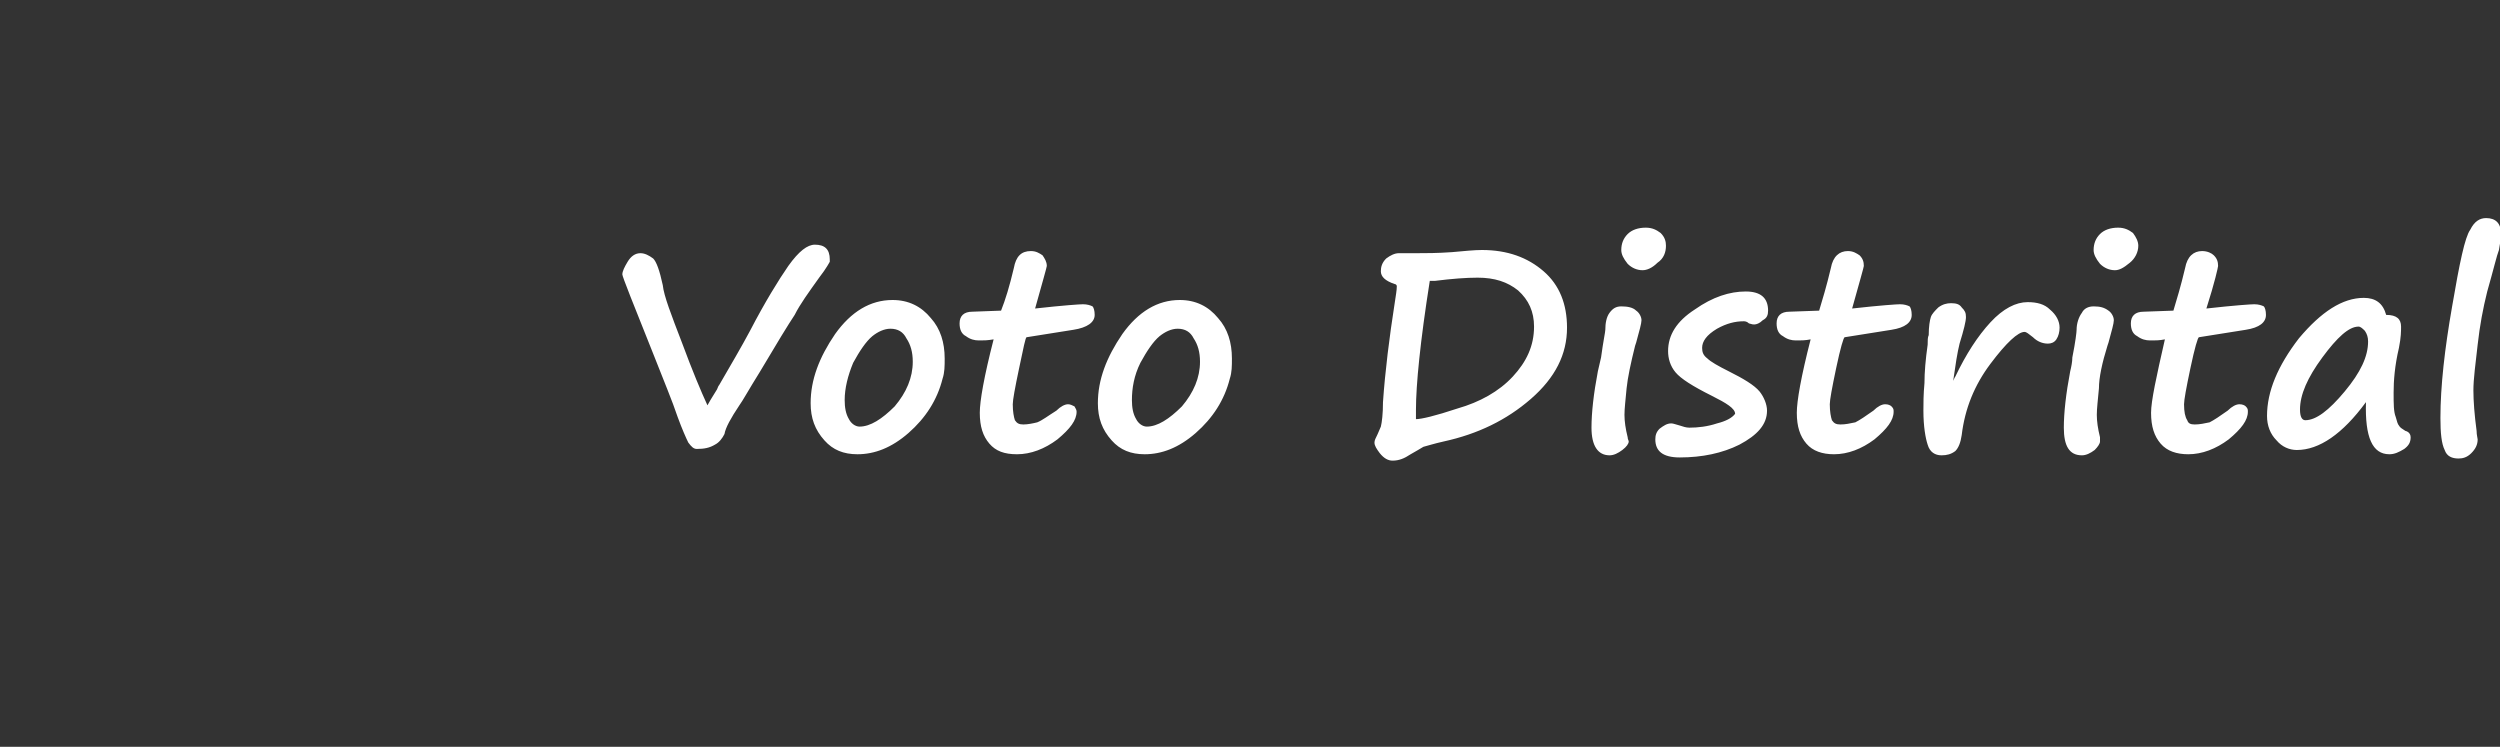 <?xml version="1.0" standalone="no"?><!DOCTYPE svg PUBLIC "-//W3C//DTD SVG 1.1//EN" "http://www.w3.org/Graphics/SVG/1.1/DTD/svg11.dtd"><svg xmlns="http://www.w3.org/2000/svg" version="1.1" width="235px" height="70.2px" viewBox="0 -1 235 70.2" style="top:-1px"><rect x="0" y="-1" width="235" height="70.2" fill="#333333" stroke="none"/>  <desc>Voto Distrital</desc>  <defs/>  <g id="Polygon10910">    <path d="M 78 23.5 C 78 23.5 78 23.5 78 23.6 C 78 23.6 77.7 24.2 77 25.1 C 76 26.5 75.2 27.6 74.7 28.6 C 74.1 29.5 73 31.3 71.4 34 C 70.4 35.6 69.8 36.7 69.5 37.1 C 68.7 38.3 68.2 39.2 68.1 39.8 C 67.9 40.2 67.6 40.6 67.2 40.8 C 66.7 41.1 66.2 41.2 65.5 41.2 C 65.2 41.2 65 41 64.7 40.6 C 64.5 40.2 64.1 39.3 63.7 38.2 C 63.2 36.7 62.4 34.8 61.5 32.5 C 59.5 27.5 58.5 25 58.5 24.8 C 58.5 24.5 58.7 24.1 59 23.6 C 59.3 23.1 59.7 22.8 60.2 22.8 C 60.6 22.8 61 23 61.4 23.3 C 61.7 23.6 62 24.4 62.3 25.8 C 62.4 26.8 63.1 28.6 64.1 31.2 C 65.1 33.9 65.9 35.8 66.5 37.1 C 66.6 36.9 66.9 36.4 67.4 35.6 C 67.5 35.4 67.5 35.3 67.6 35.2 C 68.7 33.3 69.7 31.6 70.5 30.1 C 71.9 27.4 73.2 25.3 74.1 24 C 75.1 22.6 75.9 22 76.6 22 C 77.5 22 78 22.4 78 23.4 C 77.99 23.37 78 23.5 78 23.5 C 78 23.5 77.99 23.47 78 23.5 Z M 88.6 34.6 C 88.1 36.6 87 38.3 85.4 39.7 C 83.8 41.1 82.2 41.7 80.6 41.7 C 79.3 41.7 78.3 41.3 77.5 40.4 C 76.6 39.4 76.2 38.3 76.2 36.9 C 76.2 34.7 77 32.6 78.5 30.4 C 80 28.3 81.8 27.2 83.9 27.2 C 85.4 27.2 86.6 27.8 87.5 28.9 C 88.4 29.9 88.8 31.2 88.8 32.7 C 88.8 33.4 88.8 34 88.6 34.6 C 88.6 34.6 88.6 34.6 88.6 34.6 Z M 82 30.6 C 81.4 31.1 80.8 32 80.2 33.1 C 79.7 34.3 79.4 35.5 79.4 36.6 C 79.4 37.3 79.5 37.9 79.8 38.4 C 80 38.8 80.4 39.1 80.8 39.1 C 81.8 39.1 82.9 38.4 84.1 37.2 C 85.2 35.9 85.8 34.5 85.8 33 C 85.8 32.1 85.6 31.4 85.2 30.8 C 84.9 30.2 84.4 29.9 83.7 29.9 C 83.1 29.9 82.5 30.2 82 30.6 C 82 30.6 82 30.6 82 30.6 Z M 96.5 30.7 C 96.4 30.7 96.2 31.7 95.8 33.6 C 95.4 35.5 95.2 36.6 95.2 37 C 95.2 37.7 95.3 38.2 95.4 38.5 C 95.6 38.8 95.8 38.9 96.2 38.9 C 96.6 38.9 97.1 38.8 97.5 38.7 C 98 38.5 98.5 38.1 99.3 37.6 C 99.7 37.2 100.1 37 100.4 37 C 100.6 37 100.8 37.1 101 37.2 C 101.1 37.4 101.2 37.5 101.2 37.7 C 101.2 38.5 100.6 39.3 99.4 40.3 C 98.2 41.2 96.9 41.7 95.6 41.7 C 94.4 41.7 93.6 41.4 93 40.7 C 92.4 40 92.1 39.1 92.1 37.8 C 92.1 36.7 92.5 34.4 93.4 30.9 C 92.8 31 92.5 31 92.2 31 C 92.2 31 92 31 92 31 C 91.6 31 91.2 30.9 90.8 30.6 C 90.4 30.4 90.2 30 90.2 29.4 C 90.2 28.7 90.6 28.3 91.4 28.3 C 91.4 28.3 94.1 28.2 94.1 28.2 C 94.5 27.2 94.9 25.9 95.3 24.2 C 95.5 23.1 96 22.6 96.9 22.6 C 97.4 22.6 97.7 22.8 98 23 C 98.2 23.3 98.4 23.6 98.4 24 C 98.4 24.1 98 25.5 97.3 28 C 100 27.7 101.5 27.6 101.8 27.6 C 102.2 27.6 102.5 27.7 102.7 27.8 C 102.8 27.9 102.9 28.2 102.9 28.6 C 102.9 29.3 102.2 29.8 100.9 30 C 100.9 30 96.5 30.7 96.5 30.7 Z M 115.6 34.6 C 115.1 36.6 114 38.3 112.4 39.7 C 110.8 41.1 109.2 41.7 107.6 41.7 C 106.3 41.7 105.3 41.3 104.5 40.4 C 103.6 39.4 103.2 38.3 103.2 36.9 C 103.2 34.7 104 32.6 105.5 30.4 C 107 28.3 108.8 27.2 110.9 27.2 C 112.4 27.2 113.6 27.8 114.5 28.9 C 115.4 29.9 115.8 31.2 115.8 32.7 C 115.8 33.4 115.8 34 115.6 34.6 C 115.6 34.6 115.6 34.6 115.6 34.6 Z M 109 30.6 C 108.4 31.1 107.8 32 107.2 33.1 C 106.6 34.3 106.4 35.5 106.4 36.6 C 106.4 37.3 106.5 37.9 106.8 38.4 C 107 38.8 107.4 39.1 107.8 39.1 C 108.8 39.1 109.9 38.4 111.1 37.2 C 112.2 35.9 112.8 34.5 112.8 33 C 112.8 32.1 112.6 31.4 112.2 30.8 C 111.9 30.2 111.4 29.9 110.7 29.9 C 110.1 29.9 109.5 30.2 109 30.6 C 109 30.6 109 30.6 109 30.6 Z M 129.8 39.1 C 129.9 38.7 130 37.9 130 36.8 C 130.2 33.9 130.6 30.7 131.1 27.5 C 131.2 26.8 131.3 26.3 131.3 25.9 C 131.3 25.8 131.2 25.7 131.1 25.7 C 130.2 25.4 129.8 25 129.8 24.5 C 129.8 24.1 129.9 23.7 130.3 23.3 C 130.7 23 131.1 22.8 131.5 22.8 C 131.5 22.8 133.2 22.8 133.2 22.8 C 134 22.8 135.1 22.8 136.5 22.7 C 137.6 22.6 138.6 22.5 139.3 22.5 C 141.7 22.5 143.6 23.2 145.1 24.5 C 146.6 25.8 147.3 27.6 147.3 29.8 C 147.3 32.3 146.2 34.5 143.9 36.5 C 141.6 38.5 138.9 39.8 135.7 40.5 C 134.8 40.7 134.2 40.9 133.8 41 C 133.5 41.2 133.1 41.4 132.6 41.7 C 132 42.1 131.5 42.3 130.9 42.3 C 130.5 42.3 130.1 42.1 129.7 41.6 C 129.4 41.2 129.2 40.9 129.2 40.6 C 129.2 40.4 129.3 40.2 129.5 39.8 C 129.5 39.8 129.8 39.1 129.8 39.1 Z M 133.1 37.5 C 133.1 37.9 133.1 38.3 133.1 38.4 C 133.6 38.4 134.9 38.1 137 37.4 C 139.1 36.8 140.9 35.8 142.2 34.4 C 143.5 33 144.2 31.5 144.2 29.7 C 144.2 28.3 143.7 27.2 142.7 26.3 C 141.7 25.5 140.5 25.1 138.9 25.1 C 137.8 25.1 136.5 25.2 134.9 25.4 C 134.7 25.4 134.6 25.4 134.4 25.4 C 133.5 31.1 133.1 35.2 133.1 37.5 C 133.1 37.5 133.1 37.5 133.1 37.5 Z M 156.6 22.1 C 156.6 22.7 156.4 23.3 155.8 23.7 C 155.3 24.2 154.8 24.4 154.4 24.4 C 153.9 24.4 153.4 24.2 153 23.8 C 152.6 23.3 152.4 22.9 152.4 22.5 C 152.4 21.9 152.6 21.4 153 21 C 153.4 20.6 154 20.4 154.7 20.4 C 155.3 20.4 155.7 20.6 156.1 20.9 C 156.5 21.3 156.6 21.7 156.6 22.1 Z M 150.2 33.9 C 150.3 33.5 150.4 33 150.5 32.6 C 150.5 32.6 150.5 32.6 150.5 32.6 C 150.7 31.1 150.9 30.2 150.9 30 C 150.9 29.4 151 28.8 151.3 28.4 C 151.6 28 151.9 27.8 152.4 27.8 C 153 27.8 153.5 27.9 153.8 28.2 C 154.1 28.4 154.3 28.8 154.3 29.1 C 154.3 29.4 154.1 30.1 153.8 31.2 C 153.8 31.2 153.7 31.5 153.7 31.5 C 153.3 33.1 153 34.5 152.9 35.5 C 152.8 36.6 152.7 37.4 152.7 38 C 152.7 38.6 152.8 39.3 153 40.1 C 153 40.3 153.1 40.4 153.1 40.5 C 153.1 40.7 152.9 41 152.5 41.3 C 152.1 41.6 151.7 41.8 151.3 41.8 C 150.2 41.8 149.6 40.9 149.6 39.2 C 149.6 37.8 149.8 36 150.2 33.9 C 150.2 33.9 150.2 33.9 150.2 33.9 Z M 163.1 37.9 C 163.1 37.4 162.3 36.9 160.9 36.2 C 159.1 35.3 158 34.6 157.5 34 C 157 33.4 156.8 32.7 156.8 32 C 156.8 30.5 157.6 29.2 159.3 28.1 C 161 26.9 162.6 26.4 164.1 26.4 C 165.5 26.4 166.2 27 166.2 28.2 C 166.2 28.6 166.1 28.9 165.7 29.1 C 165.4 29.4 165.1 29.5 164.9 29.5 C 164.8 29.5 164.7 29.5 164.4 29.4 C 164.2 29.2 164 29.2 163.9 29.2 C 163.1 29.2 162.3 29.4 161.4 29.9 C 160.4 30.5 160 31.1 160 31.7 C 160 32.1 160.1 32.4 160.5 32.7 C 160.8 33 161.5 33.4 162.5 33.9 C 163.9 34.6 164.9 35.2 165.4 35.8 C 165.8 36.3 166.1 37 166.1 37.6 C 166.1 38.9 165.2 39.9 163.5 40.8 C 161.9 41.6 160 42 157.9 42 C 156.3 42 155.6 41.4 155.6 40.3 C 155.6 39.9 155.7 39.6 156 39.3 C 156.4 39 156.7 38.8 157.1 38.8 C 157.3 38.8 157.5 38.9 157.9 39 C 158.2 39.1 158.5 39.2 158.8 39.2 C 159.6 39.2 160.5 39.1 161.4 38.8 C 162.2 38.6 162.8 38.3 163.1 37.9 Z M 173.4 30.7 C 173.3 30.7 173 31.7 172.6 33.6 C 172.2 35.5 172 36.6 172 37 C 172 37.7 172.1 38.2 172.2 38.5 C 172.4 38.8 172.6 38.9 173 38.9 C 173.5 38.9 173.9 38.8 174.4 38.7 C 174.8 38.5 175.4 38.1 176.1 37.6 C 176.5 37.2 176.9 37 177.2 37 C 177.5 37 177.7 37.1 177.8 37.2 C 178 37.4 178 37.5 178 37.7 C 178 38.5 177.4 39.3 176.2 40.3 C 175 41.2 173.7 41.7 172.4 41.7 C 171.3 41.7 170.4 41.4 169.8 40.7 C 169.2 40 168.9 39.1 168.9 37.8 C 168.9 36.7 169.3 34.4 170.2 30.9 C 169.7 31 169.3 31 169.1 31 C 169.1 31 168.8 31 168.8 31 C 168.4 31 168 30.9 167.6 30.6 C 167.2 30.4 167 30 167 29.4 C 167 28.7 167.4 28.3 168.2 28.3 C 168.2 28.3 171 28.2 171 28.2 C 171.3 27.2 171.7 25.9 172.1 24.2 C 172.3 23.1 172.9 22.6 173.7 22.6 C 174.2 22.6 174.5 22.8 174.8 23 C 175.1 23.3 175.2 23.6 175.2 24 C 175.2 24.1 174.8 25.5 174.1 28 C 176.8 27.7 178.3 27.6 178.6 27.6 C 179 27.6 179.3 27.7 179.5 27.8 C 179.6 27.9 179.7 28.2 179.7 28.6 C 179.7 29.3 179.1 29.8 177.8 30 C 177.8 30 173.4 30.7 173.4 30.7 Z M 183.6 34.8 C 183.6 34.8 183.78 34.38 183.8 34.4 C 184.8 32.3 185.9 30.6 187.1 29.3 C 188.3 28 189.5 27.4 190.6 27.4 C 191.5 27.4 192.2 27.6 192.7 28.1 C 193.3 28.6 193.6 29.2 193.6 29.8 C 193.6 30.2 193.5 30.6 193.3 30.9 C 193.1 31.2 192.8 31.3 192.5 31.3 C 192 31.3 191.5 31.1 191.1 30.7 C 190.7 30.4 190.5 30.2 190.3 30.2 C 189.7 30.2 188.6 31.2 187.1 33.2 C 185.6 35.2 184.7 37.4 184.4 39.9 C 184.3 40.6 184.1 41.1 183.8 41.4 C 183.4 41.7 183 41.8 182.5 41.8 C 181.9 41.8 181.4 41.5 181.2 40.8 C 181 40.2 180.8 39.1 180.8 37.6 C 180.8 36.9 180.8 36.1 180.9 35 C 180.9 34 181 32.8 181.2 31.4 C 181.2 31 181.2 30.7 181.3 30.5 C 181.3 29.7 181.4 29.1 181.5 28.8 C 181.6 28.5 181.9 28.2 182.2 27.9 C 182.6 27.6 183 27.5 183.4 27.5 C 183.9 27.5 184.2 27.6 184.4 27.9 C 184.7 28.2 184.8 28.4 184.8 28.8 C 184.8 29.2 184.6 30 184.2 31.3 C 184.1 31.7 184 32.2 183.9 32.8 C 183.89 32.81 183.6 34.8 183.6 34.8 Z M 201 22.1 C 201 22.7 200.7 23.3 200.2 23.7 C 199.6 24.2 199.2 24.4 198.8 24.4 C 198.3 24.4 197.8 24.2 197.4 23.8 C 197 23.3 196.8 22.9 196.8 22.5 C 196.8 21.9 197 21.4 197.4 21 C 197.8 20.6 198.4 20.4 199.1 20.4 C 199.7 20.4 200.1 20.6 200.5 20.9 C 200.8 21.3 201 21.7 201 22.1 Z M 194.6 33.9 C 194.7 33.5 194.8 33 194.8 32.6 C 194.8 32.6 194.8 32.6 194.8 32.6 C 195.1 31.1 195.2 30.2 195.2 30 C 195.2 29.4 195.4 28.8 195.7 28.4 C 195.9 28 196.3 27.8 196.8 27.8 C 197.4 27.8 197.8 27.9 198.2 28.2 C 198.5 28.4 198.7 28.8 198.7 29.1 C 198.7 29.4 198.5 30.1 198.2 31.2 C 198.2 31.2 198.1 31.5 198.1 31.5 C 197.6 33.1 197.3 34.5 197.3 35.5 C 197.2 36.6 197.1 37.4 197.1 38 C 197.1 38.6 197.2 39.3 197.4 40.1 C 197.4 40.3 197.4 40.4 197.4 40.5 C 197.4 40.7 197.2 41 196.9 41.3 C 196.5 41.6 196.1 41.8 195.7 41.8 C 194.5 41.8 194 40.9 194 39.2 C 194 37.8 194.2 36 194.6 33.9 C 194.6 33.9 194.6 33.9 194.6 33.9 Z M 206.7 30.7 C 206.6 30.7 206.3 31.7 205.9 33.6 C 205.5 35.5 205.3 36.6 205.3 37 C 205.3 37.7 205.4 38.2 205.6 38.5 C 205.7 38.8 205.9 38.9 206.3 38.9 C 206.8 38.9 207.2 38.8 207.7 38.7 C 208.1 38.5 208.7 38.1 209.4 37.6 C 209.8 37.2 210.2 37 210.5 37 C 210.8 37 211 37.1 211.1 37.2 C 211.3 37.4 211.3 37.5 211.3 37.7 C 211.3 38.5 210.7 39.3 209.5 40.3 C 208.3 41.2 207 41.7 205.7 41.7 C 204.6 41.7 203.7 41.4 203.1 40.7 C 202.5 40 202.2 39.1 202.2 37.8 C 202.2 36.7 202.7 34.4 203.5 30.9 C 203 31 202.6 31 202.4 31 C 202.4 31 202.1 31 202.1 31 C 201.7 31 201.3 30.9 200.9 30.6 C 200.5 30.4 200.3 30 200.3 29.4 C 200.3 28.7 200.7 28.3 201.5 28.3 C 201.5 28.3 204.3 28.2 204.3 28.2 C 204.6 27.2 205 25.9 205.4 24.2 C 205.6 23.1 206.2 22.6 207 22.6 C 207.5 22.6 207.9 22.8 208.1 23 C 208.4 23.3 208.5 23.6 208.5 24 C 208.5 24.1 208.2 25.5 207.4 28 C 210.1 27.7 211.6 27.6 211.9 27.6 C 212.3 27.6 212.6 27.7 212.8 27.8 C 212.9 27.9 213 28.2 213 28.6 C 213 29.3 212.4 29.8 211.1 30 C 211.1 30 206.7 30.7 206.7 30.7 Z M 224.6 41.7 C 223 41.7 222.3 40.1 222.4 36.8 C 220.2 39.8 218 41.3 215.9 41.3 C 215.2 41.3 214.5 41 214 40.4 C 213.4 39.8 213.1 39 213.1 38.1 C 213.1 35.8 214.1 33.4 216.1 30.8 C 218.2 28.3 220.2 27 222.2 27 C 223.3 27 224 27.5 224.3 28.6 C 225.3 28.6 225.7 29 225.7 29.7 C 225.7 30.1 225.7 30.7 225.5 31.7 C 225.1 33.4 225 34.8 225 35.9 C 225 37 225 37.7 225.2 38.2 C 225.3 38.6 225.4 38.9 225.5 39 C 225.6 39.2 225.8 39.3 226.1 39.5 C 226.5 39.6 226.6 39.9 226.6 40.1 C 226.6 40.6 226.4 40.9 226 41.2 C 225.5 41.5 225.1 41.7 224.6 41.7 C 224.6 41.7 224.6 41.7 224.6 41.7 Z M 221.7 29.7 C 220.8 29.7 219.7 30.7 218.3 32.6 C 216.9 34.5 216.2 36.1 216.2 37.5 C 216.2 38.2 216.4 38.5 216.7 38.5 C 217.7 38.5 218.9 37.6 220.4 35.8 C 221.9 34 222.6 32.5 222.6 31.1 C 222.6 30.7 222.5 30.4 222.3 30.1 C 222.1 29.9 221.9 29.7 221.7 29.7 Z M 233.7 19.5 C 234.6 19.5 235.1 20 235.1 21 C 235.1 21.4 235 21.9 234.9 22.5 C 234.7 23 234.4 24.3 233.8 26.4 C 233.4 28 233.1 29.6 232.9 31.4 C 232.7 33.2 232.5 34.6 232.5 35.7 C 232.5 36.7 232.6 38 232.8 39.5 C 232.8 39.9 232.9 40.2 232.9 40.3 C 232.9 40.8 232.7 41.2 232.3 41.6 C 231.9 42 231.5 42.1 231.1 42.1 C 230.5 42.1 230 41.9 229.8 41.3 C 229.5 40.7 229.4 39.7 229.4 38.3 C 229.4 35.3 229.8 31.8 230.5 27.8 C 231.2 23.7 231.7 21.3 232.2 20.6 C 232.6 19.8 233.1 19.5 233.7 19.5 Z " stroke="none" fill="#fff"/>  </g></svg>